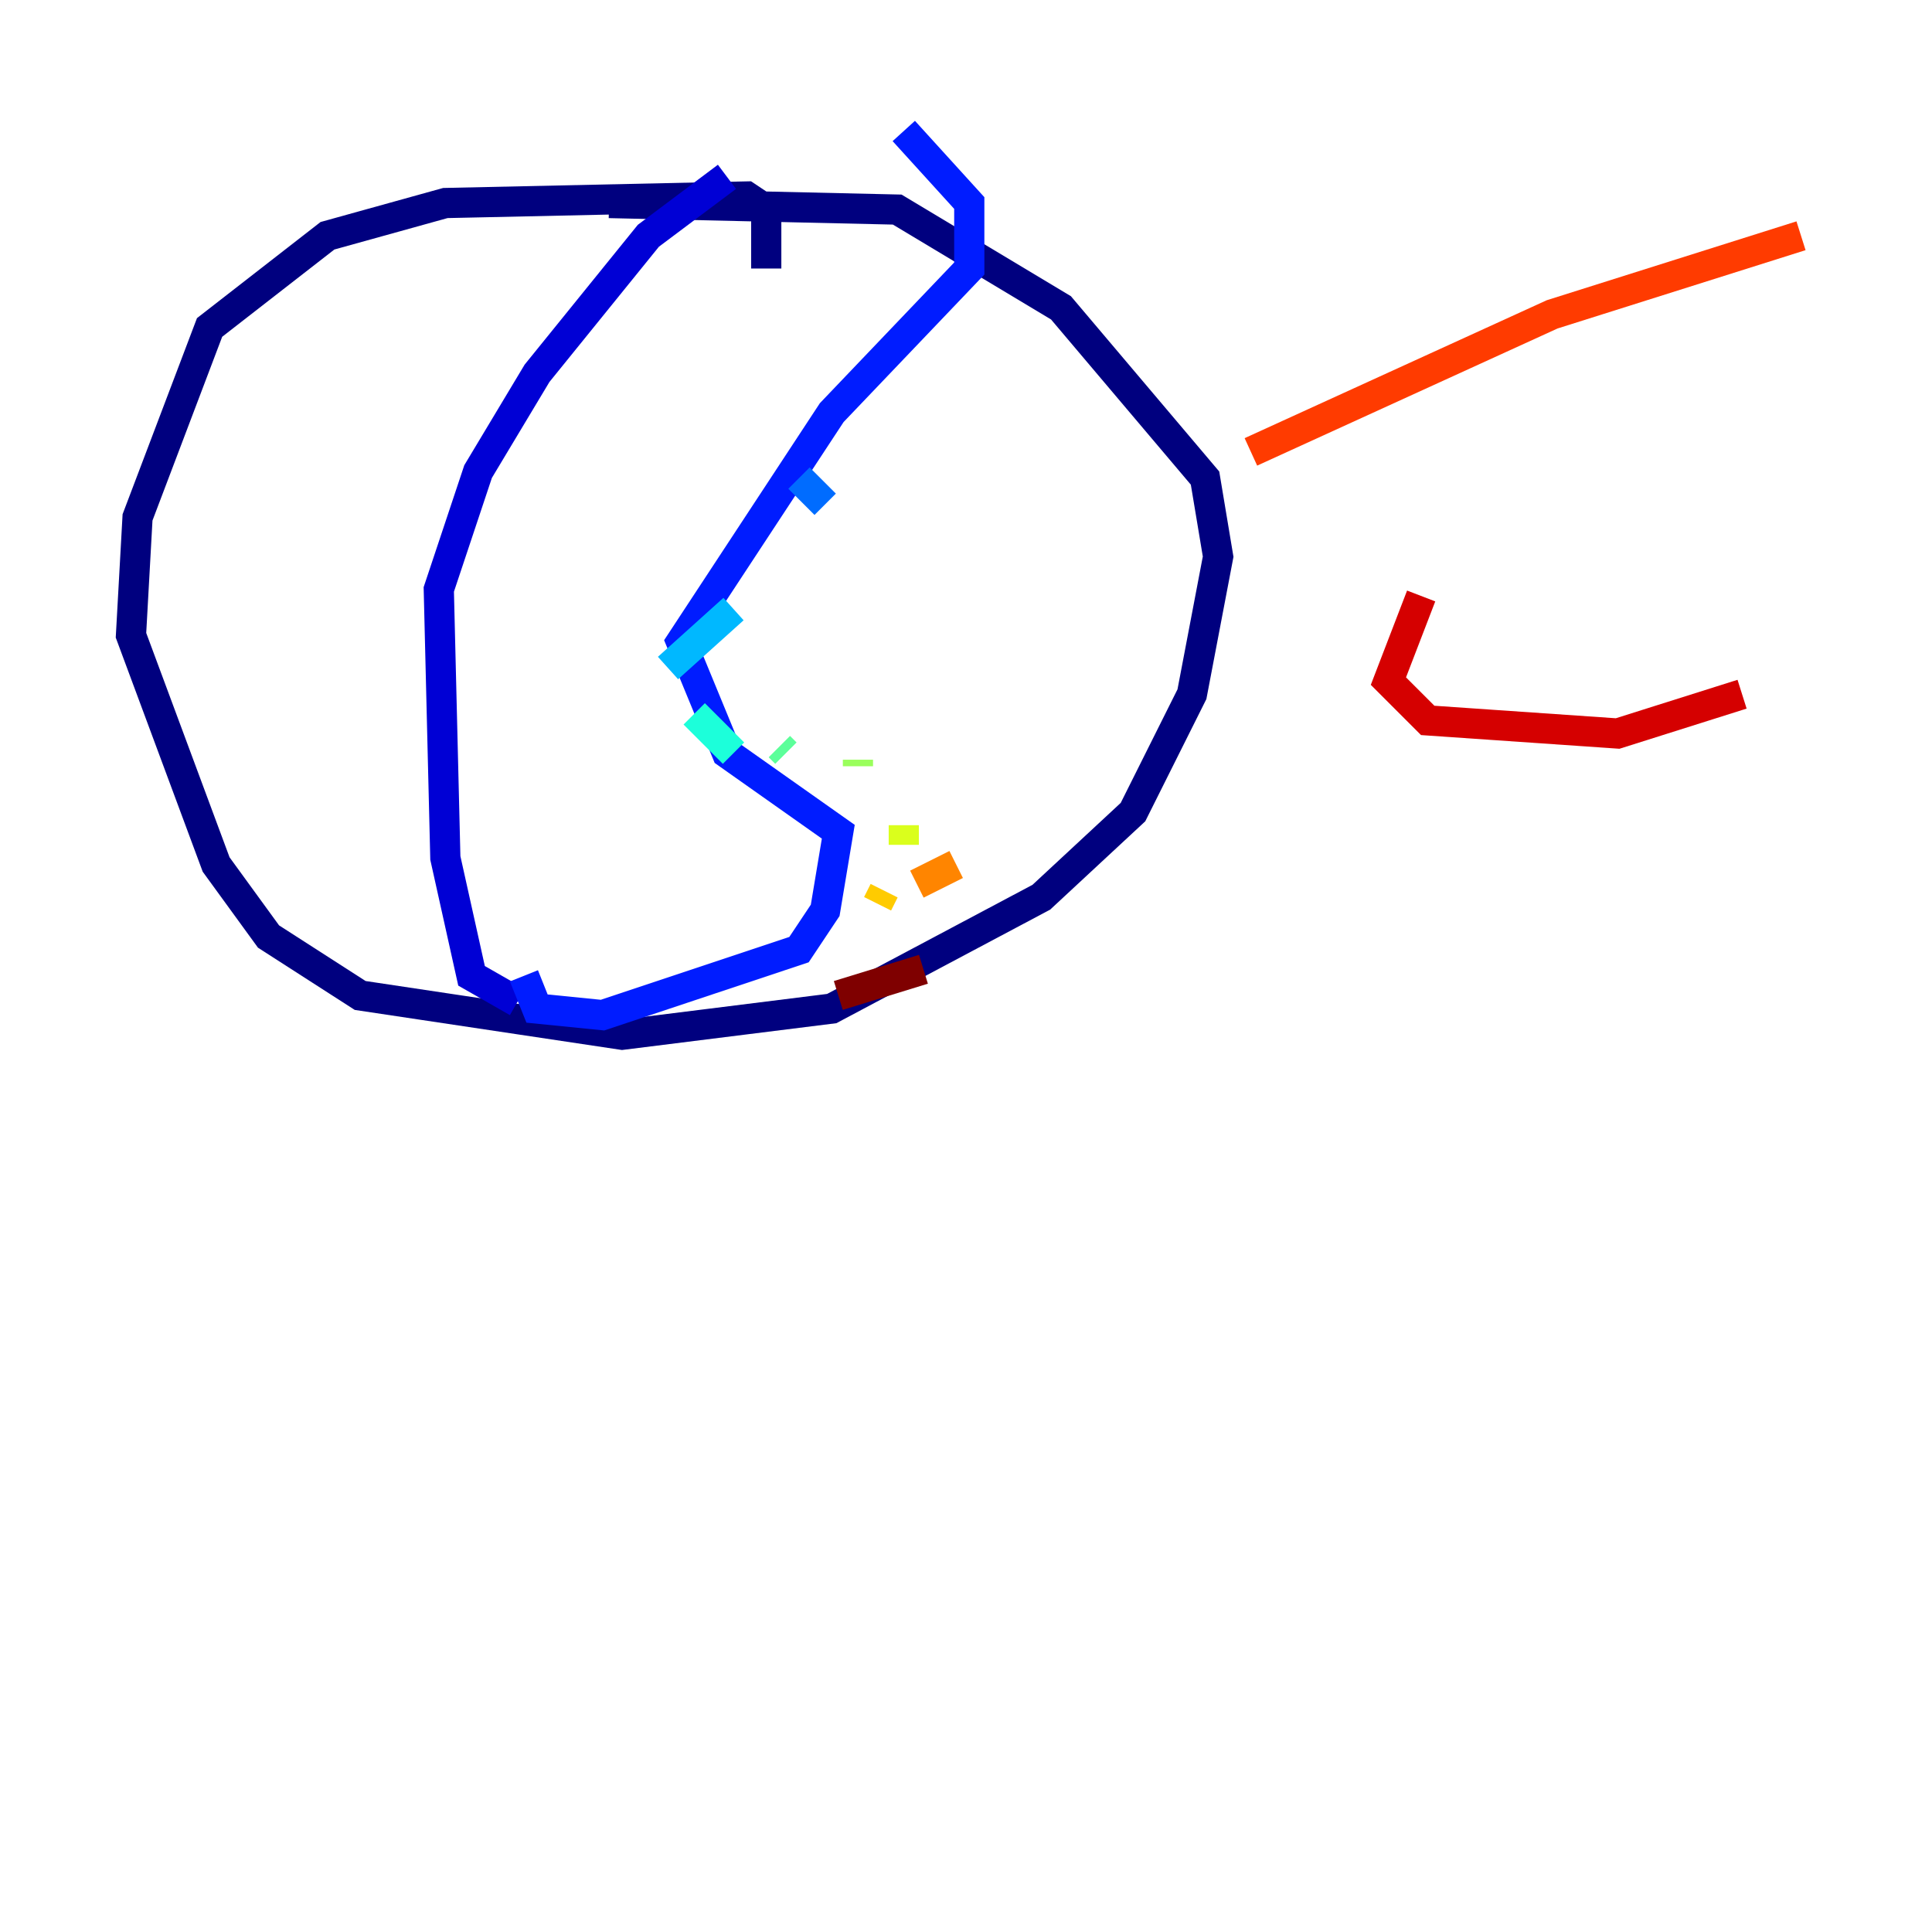 <?xml version="1.0" encoding="utf-8" ?>
<svg baseProfile="tiny" height="128" version="1.2" viewBox="0,0,128,128" width="128" xmlns="http://www.w3.org/2000/svg" xmlns:ev="http://www.w3.org/2001/xml-events" xmlns:xlink="http://www.w3.org/1999/xlink"><defs /><polyline fill="none" points="50.766,17.79 50.766,13.885 49.464,13.017 29.505,13.451 21.695,15.62 13.885,21.695 9.112,34.278 8.678,42.088 14.319,57.275 17.79,62.047 23.864,65.953 41.22,68.556 55.105,66.82 68.99,59.444 75.064,53.803 78.969,45.993 80.705,36.881 79.837,31.675 70.291,20.393 59.444,13.885 40.352,13.451" stroke="#00007f" stroke-width="2" /><polyline fill="none" points="48.163,11.715 42.956,15.62 35.58,24.732 31.675,31.241 29.071,39.051 29.505,56.841 31.241,64.651 34.278,66.386" stroke="#0000d5" stroke-width="2" /><polyline fill="none" points="34.712,64.651 35.58,66.82 39.919,67.254 52.936,62.915 54.671,60.312 55.539,55.105 48.163,49.898 45.125,42.522 55.105,27.336 64.217,17.79 64.217,13.451 59.878,8.678" stroke="#001cff" stroke-width="2" /><polyline fill="none" points="52.936,31.675 54.671,33.41" stroke="#006cff" stroke-width="2" /><polyline fill="none" points="48.597,40.352 44.258,44.258" stroke="#00b8ff" stroke-width="2" /><polyline fill="none" points="45.993,47.295 48.597,49.898" stroke="#1cffda" stroke-width="2" /><polyline fill="none" points="51.634,49.464 52.068,49.898" stroke="#5cff9a" stroke-width="2" /><polyline fill="none" points="56.841,50.332 56.841,50.766" stroke="#9aff5c" stroke-width="2" /><polyline fill="none" points="59.878,54.671 59.878,55.973" stroke="#daff1c" stroke-width="2" /><polyline fill="none" points="58.576,59.01 58.142,59.878" stroke="#ffcb00" stroke-width="2" /><polyline fill="none" points="60.746,58.576 63.349,57.275" stroke="#ff8500" stroke-width="2" /><polyline fill="none" points="82.875,29.939 102.834,20.827 119.322,15.62" stroke="#ff3b00" stroke-width="2" /><polyline fill="none" points="94.156,39.485 91.986,45.125 94.59,47.729 107.173,48.597 115.417,45.993" stroke="#d50000" stroke-width="2" /><polyline fill="none" points="61.18,64.217 55.539,65.953" stroke="#7f0000" stroke-width="2" /></svg>